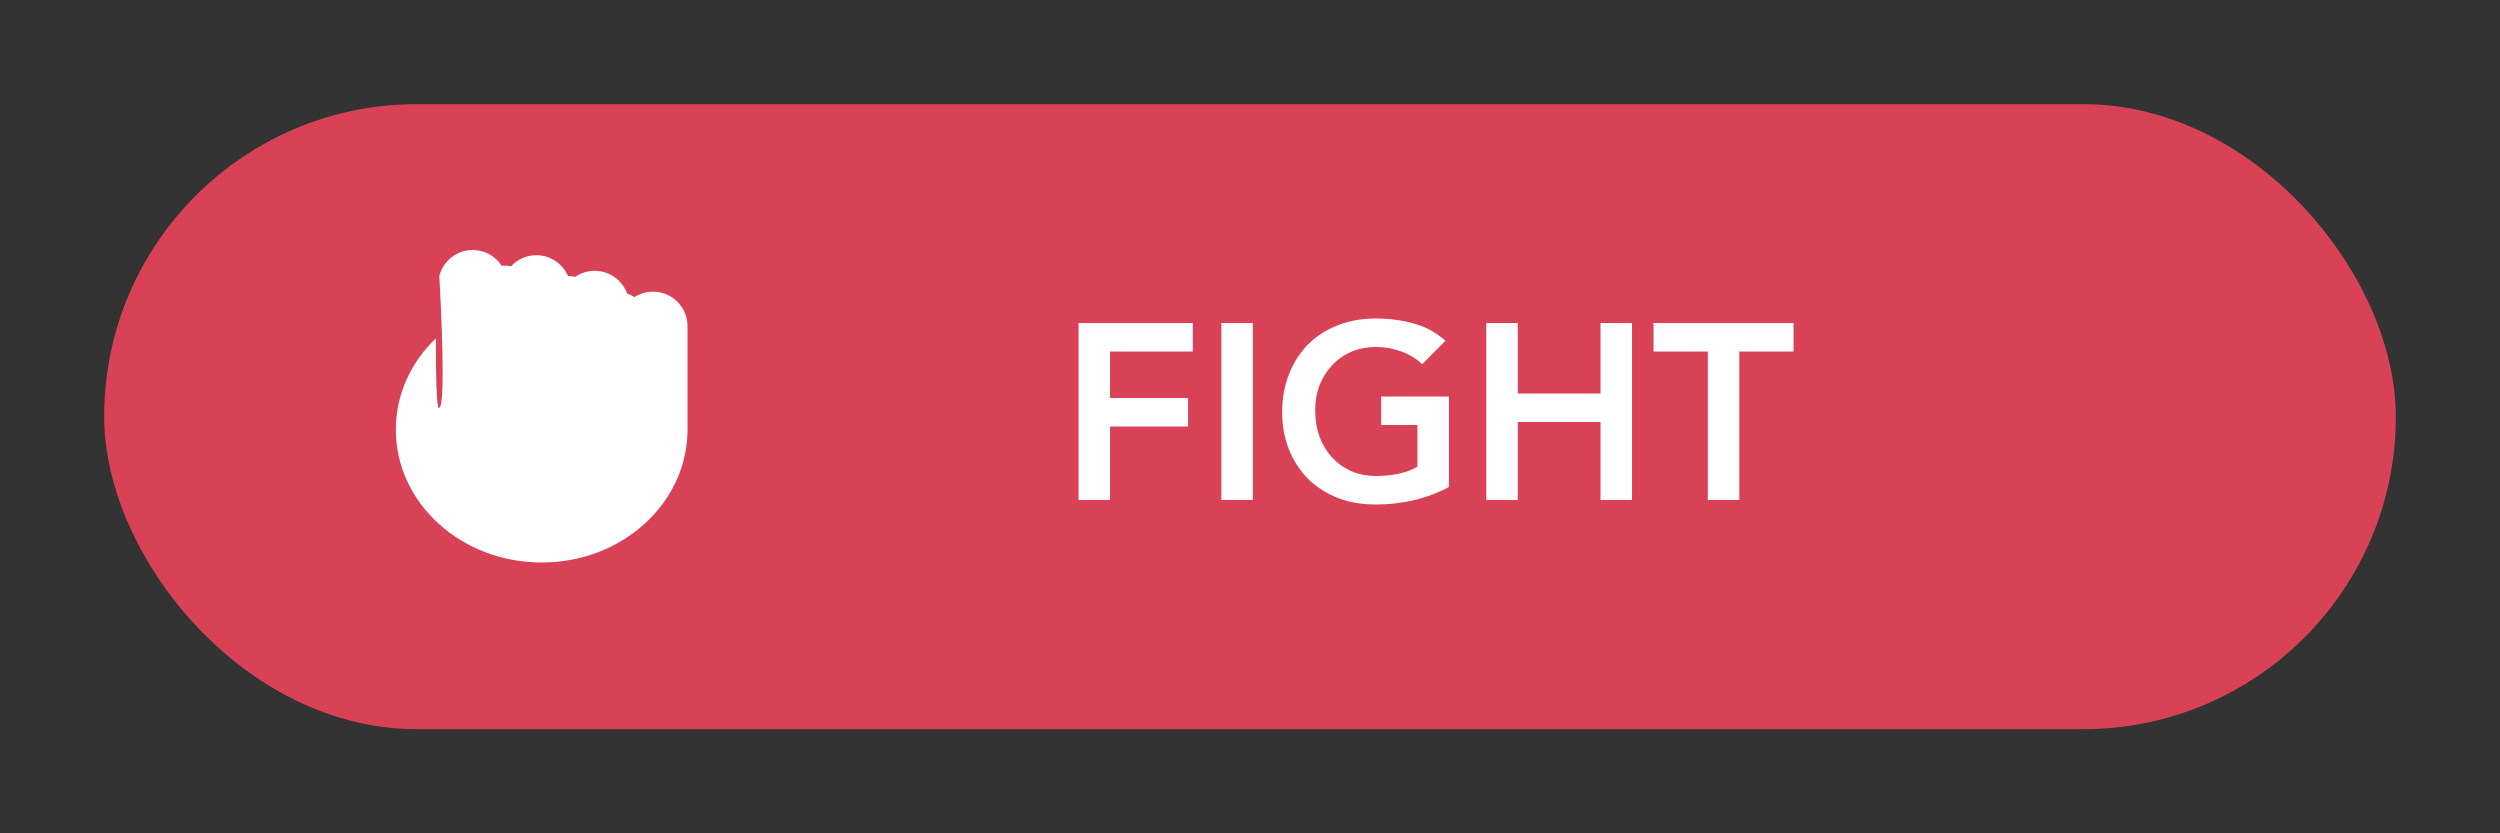 <svg width="120" height="40" viewBox="0 0 120 40" fill="none" xmlns="http://www.w3.org/2000/svg">
<rect x="0" y="0" width="120" height="40" fill="#333333" stroke="none"/>
<g clip-path="url(#clip0_0_192)">
<rect x="5" y="5" width="110" height="30" rx="15" fill="#D94256"/>
<path d="M51.77 15.504H57.254V16.872H53.282V19.104H57.026V20.472H53.282V24H51.77V15.504ZM58.625 15.504H60.137V24H58.625V15.504ZM69.549 23.376C68.501 23.936 67.329 24.216 66.033 24.216C65.377 24.216 64.773 24.112 64.221 23.904C63.677 23.688 63.205 23.388 62.805 23.004C62.413 22.612 62.105 22.144 61.881 21.6C61.657 21.056 61.545 20.452 61.545 19.788C61.545 19.108 61.657 18.492 61.881 17.94C62.105 17.38 62.413 16.904 62.805 16.512C63.205 16.12 63.677 15.82 64.221 15.612C64.773 15.396 65.377 15.288 66.033 15.288C66.681 15.288 67.289 15.368 67.857 15.528C68.425 15.68 68.933 15.956 69.381 16.356L68.265 17.484C67.993 17.22 67.661 17.016 67.269 16.872C66.885 16.728 66.477 16.656 66.045 16.656C65.605 16.656 65.205 16.736 64.845 16.896C64.493 17.048 64.189 17.264 63.933 17.544C63.677 17.816 63.477 18.136 63.333 18.504C63.197 18.872 63.129 19.268 63.129 19.692C63.129 20.148 63.197 20.568 63.333 20.952C63.477 21.336 63.677 21.668 63.933 21.948C64.189 22.228 64.493 22.448 64.845 22.608C65.205 22.768 65.605 22.848 66.045 22.848C66.429 22.848 66.789 22.812 67.125 22.74C67.469 22.668 67.773 22.556 68.037 22.404V20.4H66.297V19.032H69.549V23.376ZM71.341 15.504H72.853V18.888H76.825V15.504H78.337V24H76.825V20.256H72.853V24H71.341V15.504ZM81.975 16.872H79.371V15.504H86.091V16.872H83.487V24H81.975V16.872Z" fill="white"/>
<path fill-rule="evenodd" clip-rule="evenodd" d="M21.087 13.247C21.268 12.53 21.918 12 22.691 12C23.273 12 23.785 12.301 24.08 12.756C24.126 12.752 24.172 12.75 24.218 12.75C24.326 12.75 24.43 12.76 24.532 12.78C24.834 12.454 25.266 12.25 25.745 12.25C26.427 12.25 27.012 12.662 27.265 13.25L27.273 13.25C27.39 13.25 27.505 13.262 27.616 13.286C27.881 13.105 28.201 13 28.546 13C29.261 13 29.87 13.454 30.101 14.089C30.226 14.132 30.345 14.19 30.454 14.26C30.712 14.095 31.017 14 31.346 14C32.259 14 33 14.741 33 15.655V20.625V20.706C33 20.736 32.999 20.766 32.998 20.796C32.898 24.238 29.803 27 26 27C22.134 27 19 24.146 19 20.625C19 18.925 19.73 17.381 20.921 16.238C20.918 17.896 20.945 19.611 21.075 19.582C21.42 19.503 21.15 14.369 21.087 13.247Z" fill="white"/>
</g>
<defs>
<clipPath id="clip0_0_192">
<rect width="110" height="30" fill="white" transform="translate(5 5)"/>
</clipPath>
</defs>
</svg>
